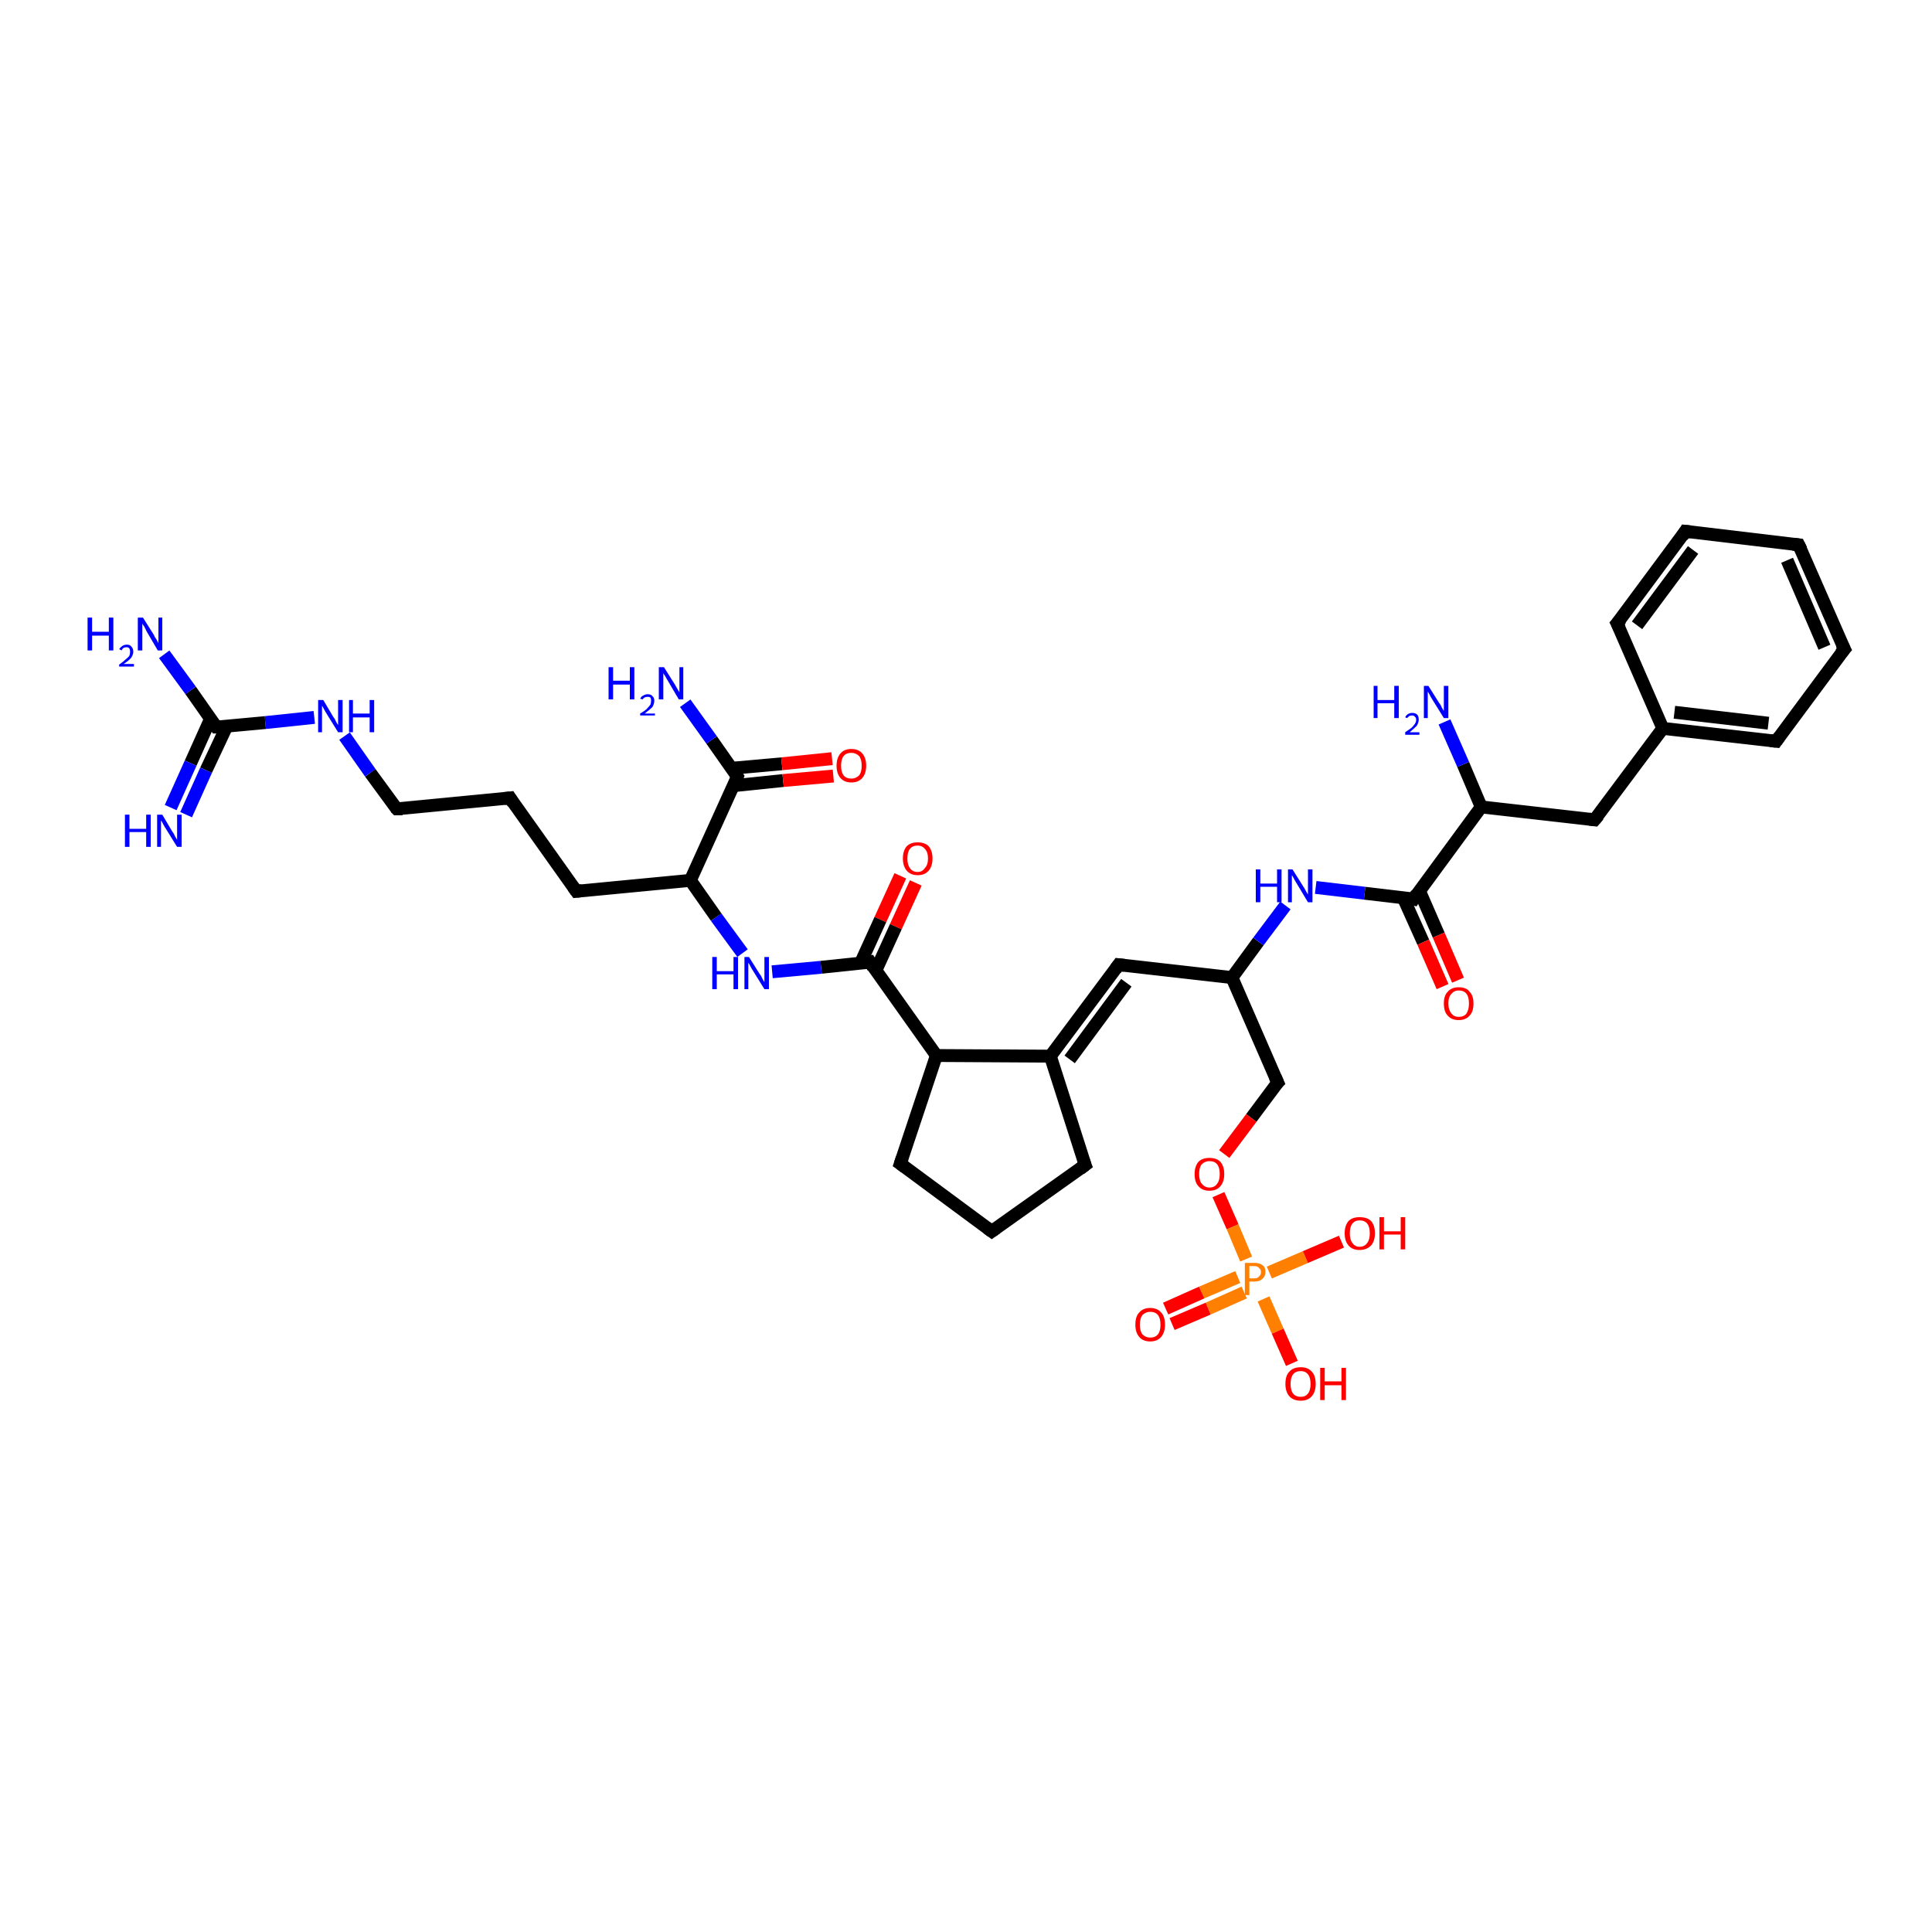 <?xml version='1.0' encoding='iso-8859-1'?>
<svg version='1.1' baseProfile='full'
              xmlns='http://www.w3.org/2000/svg'
                      xmlns:rdkit='http://www.rdkit.org/xml'
                      xmlns:xlink='http://www.w3.org/1999/xlink'
                  xml:space='preserve'
width='300px' height='300px' viewBox='0 0 300 300'>
<!-- END OF HEADER -->
<rect style='opacity:1.0;fill:#FFFFFF;stroke:none' width='300.0' height='300.0' x='0.0' y='0.0'> </rect>
<path class='bond-0 atom-0 atom-1' d='M 142.2,137.1 L 139.1,143.9' style='fill:none;fill-rule:evenodd;stroke:#FF0000;stroke-width:2.0px;stroke-linecap:butt;stroke-linejoin:miter;stroke-opacity:1' />
<path class='bond-0 atom-0 atom-1' d='M 139.1,143.9 L 136.0,150.7' style='fill:none;fill-rule:evenodd;stroke:#000000;stroke-width:2.0px;stroke-linecap:butt;stroke-linejoin:miter;stroke-opacity:1' />
<path class='bond-0 atom-0 atom-1' d='M 139.8,136.0 L 136.7,142.8' style='fill:none;fill-rule:evenodd;stroke:#FF0000;stroke-width:2.0px;stroke-linecap:butt;stroke-linejoin:miter;stroke-opacity:1' />
<path class='bond-0 atom-0 atom-1' d='M 136.7,142.8 L 133.6,149.6' style='fill:none;fill-rule:evenodd;stroke:#000000;stroke-width:2.0px;stroke-linecap:butt;stroke-linejoin:miter;stroke-opacity:1' />
<path class='bond-1 atom-1 atom-2' d='M 135.1,149.4 L 127.5,150.2' style='fill:none;fill-rule:evenodd;stroke:#000000;stroke-width:2.0px;stroke-linecap:butt;stroke-linejoin:miter;stroke-opacity:1' />
<path class='bond-1 atom-1 atom-2' d='M 127.5,150.2 L 119.9,150.9' style='fill:none;fill-rule:evenodd;stroke:#0000FF;stroke-width:2.0px;stroke-linecap:butt;stroke-linejoin:miter;stroke-opacity:1' />
<path class='bond-2 atom-2 atom-3' d='M 115.3,148.0 L 111.2,142.4' style='fill:none;fill-rule:evenodd;stroke:#0000FF;stroke-width:2.0px;stroke-linecap:butt;stroke-linejoin:miter;stroke-opacity:1' />
<path class='bond-2 atom-2 atom-3' d='M 111.2,142.4 L 107.2,136.7' style='fill:none;fill-rule:evenodd;stroke:#000000;stroke-width:2.0px;stroke-linecap:butt;stroke-linejoin:miter;stroke-opacity:1' />
<path class='bond-3 atom-3 atom-4' d='M 107.2,136.7 L 114.5,120.6' style='fill:none;fill-rule:evenodd;stroke:#000000;stroke-width:2.0px;stroke-linecap:butt;stroke-linejoin:miter;stroke-opacity:1' />
<path class='bond-4 atom-4 atom-5' d='M 113.9,122.0 L 121.6,121.2' style='fill:none;fill-rule:evenodd;stroke:#000000;stroke-width:2.0px;stroke-linecap:butt;stroke-linejoin:miter;stroke-opacity:1' />
<path class='bond-4 atom-4 atom-5' d='M 121.6,121.2 L 129.4,120.5' style='fill:none;fill-rule:evenodd;stroke:#FF0000;stroke-width:2.0px;stroke-linecap:butt;stroke-linejoin:miter;stroke-opacity:1' />
<path class='bond-4 atom-4 atom-5' d='M 113.6,119.3 L 121.4,118.6' style='fill:none;fill-rule:evenodd;stroke:#000000;stroke-width:2.0px;stroke-linecap:butt;stroke-linejoin:miter;stroke-opacity:1' />
<path class='bond-4 atom-4 atom-5' d='M 121.4,118.6 L 129.2,117.8' style='fill:none;fill-rule:evenodd;stroke:#FF0000;stroke-width:2.0px;stroke-linecap:butt;stroke-linejoin:miter;stroke-opacity:1' />
<path class='bond-5 atom-4 atom-6' d='M 114.5,120.6 L 110.5,114.9' style='fill:none;fill-rule:evenodd;stroke:#000000;stroke-width:2.0px;stroke-linecap:butt;stroke-linejoin:miter;stroke-opacity:1' />
<path class='bond-5 atom-4 atom-6' d='M 110.5,114.9 L 106.4,109.2' style='fill:none;fill-rule:evenodd;stroke:#0000FF;stroke-width:2.0px;stroke-linecap:butt;stroke-linejoin:miter;stroke-opacity:1' />
<path class='bond-6 atom-3 atom-7' d='M 107.2,136.7 L 89.5,138.4' style='fill:none;fill-rule:evenodd;stroke:#000000;stroke-width:2.0px;stroke-linecap:butt;stroke-linejoin:miter;stroke-opacity:1' />
<path class='bond-7 atom-7 atom-8' d='M 89.5,138.4 L 79.2,123.9' style='fill:none;fill-rule:evenodd;stroke:#000000;stroke-width:2.0px;stroke-linecap:butt;stroke-linejoin:miter;stroke-opacity:1' />
<path class='bond-8 atom-8 atom-9' d='M 79.2,123.9 L 61.6,125.6' style='fill:none;fill-rule:evenodd;stroke:#000000;stroke-width:2.0px;stroke-linecap:butt;stroke-linejoin:miter;stroke-opacity:1' />
<path class='bond-9 atom-9 atom-10' d='M 61.6,125.6 L 57.5,120.0' style='fill:none;fill-rule:evenodd;stroke:#000000;stroke-width:2.0px;stroke-linecap:butt;stroke-linejoin:miter;stroke-opacity:1' />
<path class='bond-9 atom-9 atom-10' d='M 57.5,120.0 L 53.5,114.3' style='fill:none;fill-rule:evenodd;stroke:#0000FF;stroke-width:2.0px;stroke-linecap:butt;stroke-linejoin:miter;stroke-opacity:1' />
<path class='bond-10 atom-10 atom-11' d='M 48.8,111.4 L 41.2,112.2' style='fill:none;fill-rule:evenodd;stroke:#0000FF;stroke-width:2.0px;stroke-linecap:butt;stroke-linejoin:miter;stroke-opacity:1' />
<path class='bond-10 atom-10 atom-11' d='M 41.2,112.2 L 33.6,112.9' style='fill:none;fill-rule:evenodd;stroke:#000000;stroke-width:2.0px;stroke-linecap:butt;stroke-linejoin:miter;stroke-opacity:1' />
<path class='bond-11 atom-11 atom-12' d='M 32.7,111.6 L 29.6,118.5' style='fill:none;fill-rule:evenodd;stroke:#000000;stroke-width:2.0px;stroke-linecap:butt;stroke-linejoin:miter;stroke-opacity:1' />
<path class='bond-11 atom-11 atom-12' d='M 29.6,118.5 L 26.5,125.4' style='fill:none;fill-rule:evenodd;stroke:#0000FF;stroke-width:2.0px;stroke-linecap:butt;stroke-linejoin:miter;stroke-opacity:1' />
<path class='bond-11 atom-11 atom-12' d='M 35.2,112.8 L 32.0,119.6' style='fill:none;fill-rule:evenodd;stroke:#000000;stroke-width:2.0px;stroke-linecap:butt;stroke-linejoin:miter;stroke-opacity:1' />
<path class='bond-11 atom-11 atom-12' d='M 32.0,119.6 L 28.9,126.5' style='fill:none;fill-rule:evenodd;stroke:#0000FF;stroke-width:2.0px;stroke-linecap:butt;stroke-linejoin:miter;stroke-opacity:1' />
<path class='bond-12 atom-11 atom-13' d='M 33.6,112.9 L 29.6,107.2' style='fill:none;fill-rule:evenodd;stroke:#000000;stroke-width:2.0px;stroke-linecap:butt;stroke-linejoin:miter;stroke-opacity:1' />
<path class='bond-12 atom-11 atom-13' d='M 29.6,107.2 L 25.5,101.6' style='fill:none;fill-rule:evenodd;stroke:#0000FF;stroke-width:2.0px;stroke-linecap:butt;stroke-linejoin:miter;stroke-opacity:1' />
<path class='bond-13 atom-1 atom-14' d='M 135.1,149.4 L 145.4,163.9' style='fill:none;fill-rule:evenodd;stroke:#000000;stroke-width:2.0px;stroke-linecap:butt;stroke-linejoin:miter;stroke-opacity:1' />
<path class='bond-14 atom-14 atom-15' d='M 145.4,163.9 L 163.1,164.0' style='fill:none;fill-rule:evenodd;stroke:#000000;stroke-width:2.0px;stroke-linecap:butt;stroke-linejoin:miter;stroke-opacity:1' />
<path class='bond-15 atom-15 atom-16' d='M 163.1,164.0 L 173.7,149.8' style='fill:none;fill-rule:evenodd;stroke:#000000;stroke-width:2.0px;stroke-linecap:butt;stroke-linejoin:miter;stroke-opacity:1' />
<path class='bond-15 atom-15 atom-16' d='M 166.1,164.5 L 174.9,152.6' style='fill:none;fill-rule:evenodd;stroke:#000000;stroke-width:2.0px;stroke-linecap:butt;stroke-linejoin:miter;stroke-opacity:1' />
<path class='bond-16 atom-16 atom-17' d='M 173.7,149.8 L 191.3,151.8' style='fill:none;fill-rule:evenodd;stroke:#000000;stroke-width:2.0px;stroke-linecap:butt;stroke-linejoin:miter;stroke-opacity:1' />
<path class='bond-17 atom-17 atom-18' d='M 191.3,151.8 L 195.4,146.2' style='fill:none;fill-rule:evenodd;stroke:#000000;stroke-width:2.0px;stroke-linecap:butt;stroke-linejoin:miter;stroke-opacity:1' />
<path class='bond-17 atom-17 atom-18' d='M 195.4,146.2 L 199.6,140.6' style='fill:none;fill-rule:evenodd;stroke:#0000FF;stroke-width:2.0px;stroke-linecap:butt;stroke-linejoin:miter;stroke-opacity:1' />
<path class='bond-18 atom-18 atom-19' d='M 204.3,137.8 L 211.9,138.7' style='fill:none;fill-rule:evenodd;stroke:#0000FF;stroke-width:2.0px;stroke-linecap:butt;stroke-linejoin:miter;stroke-opacity:1' />
<path class='bond-18 atom-18 atom-19' d='M 211.9,138.7 L 219.5,139.6' style='fill:none;fill-rule:evenodd;stroke:#000000;stroke-width:2.0px;stroke-linecap:butt;stroke-linejoin:miter;stroke-opacity:1' />
<path class='bond-19 atom-19 atom-20' d='M 217.9,139.4 L 221.0,146.3' style='fill:none;fill-rule:evenodd;stroke:#000000;stroke-width:2.0px;stroke-linecap:butt;stroke-linejoin:miter;stroke-opacity:1' />
<path class='bond-19 atom-19 atom-20' d='M 221.0,146.3 L 224.0,153.2' style='fill:none;fill-rule:evenodd;stroke:#FF0000;stroke-width:2.0px;stroke-linecap:butt;stroke-linejoin:miter;stroke-opacity:1' />
<path class='bond-19 atom-19 atom-20' d='M 220.4,138.3 L 223.4,145.2' style='fill:none;fill-rule:evenodd;stroke:#000000;stroke-width:2.0px;stroke-linecap:butt;stroke-linejoin:miter;stroke-opacity:1' />
<path class='bond-19 atom-19 atom-20' d='M 223.4,145.2 L 226.4,152.2' style='fill:none;fill-rule:evenodd;stroke:#FF0000;stroke-width:2.0px;stroke-linecap:butt;stroke-linejoin:miter;stroke-opacity:1' />
<path class='bond-20 atom-19 atom-21' d='M 219.5,139.6 L 230.0,125.3' style='fill:none;fill-rule:evenodd;stroke:#000000;stroke-width:2.0px;stroke-linecap:butt;stroke-linejoin:miter;stroke-opacity:1' />
<path class='bond-21 atom-21 atom-22' d='M 230.0,125.3 L 227.2,118.7' style='fill:none;fill-rule:evenodd;stroke:#000000;stroke-width:2.0px;stroke-linecap:butt;stroke-linejoin:miter;stroke-opacity:1' />
<path class='bond-21 atom-21 atom-22' d='M 227.2,118.7 L 224.3,112.1' style='fill:none;fill-rule:evenodd;stroke:#0000FF;stroke-width:2.0px;stroke-linecap:butt;stroke-linejoin:miter;stroke-opacity:1' />
<path class='bond-22 atom-21 atom-23' d='M 230.0,125.3 L 247.6,127.3' style='fill:none;fill-rule:evenodd;stroke:#000000;stroke-width:2.0px;stroke-linecap:butt;stroke-linejoin:miter;stroke-opacity:1' />
<path class='bond-23 atom-23 atom-24' d='M 247.6,127.3 L 258.2,113.1' style='fill:none;fill-rule:evenodd;stroke:#000000;stroke-width:2.0px;stroke-linecap:butt;stroke-linejoin:miter;stroke-opacity:1' />
<path class='bond-24 atom-24 atom-25' d='M 258.2,113.1 L 275.8,115.1' style='fill:none;fill-rule:evenodd;stroke:#000000;stroke-width:2.0px;stroke-linecap:butt;stroke-linejoin:miter;stroke-opacity:1' />
<path class='bond-24 atom-24 atom-25' d='M 260.0,110.6 L 274.6,112.3' style='fill:none;fill-rule:evenodd;stroke:#000000;stroke-width:2.0px;stroke-linecap:butt;stroke-linejoin:miter;stroke-opacity:1' />
<path class='bond-25 atom-25 atom-26' d='M 275.8,115.1 L 286.4,100.8' style='fill:none;fill-rule:evenodd;stroke:#000000;stroke-width:2.0px;stroke-linecap:butt;stroke-linejoin:miter;stroke-opacity:1' />
<path class='bond-26 atom-26 atom-27' d='M 286.4,100.8 L 279.3,84.6' style='fill:none;fill-rule:evenodd;stroke:#000000;stroke-width:2.0px;stroke-linecap:butt;stroke-linejoin:miter;stroke-opacity:1' />
<path class='bond-26 atom-26 atom-27' d='M 283.3,100.5 L 277.5,87.0' style='fill:none;fill-rule:evenodd;stroke:#000000;stroke-width:2.0px;stroke-linecap:butt;stroke-linejoin:miter;stroke-opacity:1' />
<path class='bond-27 atom-27 atom-28' d='M 279.3,84.6 L 261.7,82.5' style='fill:none;fill-rule:evenodd;stroke:#000000;stroke-width:2.0px;stroke-linecap:butt;stroke-linejoin:miter;stroke-opacity:1' />
<path class='bond-28 atom-28 atom-29' d='M 261.7,82.5 L 251.1,96.8' style='fill:none;fill-rule:evenodd;stroke:#000000;stroke-width:2.0px;stroke-linecap:butt;stroke-linejoin:miter;stroke-opacity:1' />
<path class='bond-28 atom-28 atom-29' d='M 262.9,85.4 L 254.2,97.1' style='fill:none;fill-rule:evenodd;stroke:#000000;stroke-width:2.0px;stroke-linecap:butt;stroke-linejoin:miter;stroke-opacity:1' />
<path class='bond-29 atom-17 atom-30' d='M 191.3,151.8 L 198.4,168.1' style='fill:none;fill-rule:evenodd;stroke:#000000;stroke-width:2.0px;stroke-linecap:butt;stroke-linejoin:miter;stroke-opacity:1' />
<path class='bond-30 atom-30 atom-31' d='M 198.4,168.1 L 194.3,173.6' style='fill:none;fill-rule:evenodd;stroke:#000000;stroke-width:2.0px;stroke-linecap:butt;stroke-linejoin:miter;stroke-opacity:1' />
<path class='bond-30 atom-30 atom-31' d='M 194.3,173.6 L 190.1,179.2' style='fill:none;fill-rule:evenodd;stroke:#FF0000;stroke-width:2.0px;stroke-linecap:butt;stroke-linejoin:miter;stroke-opacity:1' />
<path class='bond-31 atom-31 atom-32' d='M 189.2,185.5 L 191.4,190.5' style='fill:none;fill-rule:evenodd;stroke:#FF0000;stroke-width:2.0px;stroke-linecap:butt;stroke-linejoin:miter;stroke-opacity:1' />
<path class='bond-31 atom-31 atom-32' d='M 191.4,190.5 L 193.5,195.5' style='fill:none;fill-rule:evenodd;stroke:#FF7F00;stroke-width:2.0px;stroke-linecap:butt;stroke-linejoin:miter;stroke-opacity:1' />
<path class='bond-32 atom-32 atom-33' d='M 192.2,198.3 L 186.6,200.7' style='fill:none;fill-rule:evenodd;stroke:#FF7F00;stroke-width:2.0px;stroke-linecap:butt;stroke-linejoin:miter;stroke-opacity:1' />
<path class='bond-32 atom-32 atom-33' d='M 186.6,200.7 L 181.0,203.2' style='fill:none;fill-rule:evenodd;stroke:#FF0000;stroke-width:2.0px;stroke-linecap:butt;stroke-linejoin:miter;stroke-opacity:1' />
<path class='bond-32 atom-32 atom-33' d='M 193.2,200.7 L 187.6,203.2' style='fill:none;fill-rule:evenodd;stroke:#FF7F00;stroke-width:2.0px;stroke-linecap:butt;stroke-linejoin:miter;stroke-opacity:1' />
<path class='bond-32 atom-32 atom-33' d='M 187.6,203.2 L 182.0,205.6' style='fill:none;fill-rule:evenodd;stroke:#FF0000;stroke-width:2.0px;stroke-linecap:butt;stroke-linejoin:miter;stroke-opacity:1' />
<path class='bond-33 atom-32 atom-34' d='M 197.1,197.6 L 202.7,195.2' style='fill:none;fill-rule:evenodd;stroke:#FF7F00;stroke-width:2.0px;stroke-linecap:butt;stroke-linejoin:miter;stroke-opacity:1' />
<path class='bond-33 atom-32 atom-34' d='M 202.7,195.2 L 208.3,192.8' style='fill:none;fill-rule:evenodd;stroke:#FF0000;stroke-width:2.0px;stroke-linecap:butt;stroke-linejoin:miter;stroke-opacity:1' />
<path class='bond-34 atom-32 atom-35' d='M 196.2,201.7 L 198.4,206.7' style='fill:none;fill-rule:evenodd;stroke:#FF7F00;stroke-width:2.0px;stroke-linecap:butt;stroke-linejoin:miter;stroke-opacity:1' />
<path class='bond-34 atom-32 atom-35' d='M 198.4,206.7 L 200.6,211.7' style='fill:none;fill-rule:evenodd;stroke:#FF0000;stroke-width:2.0px;stroke-linecap:butt;stroke-linejoin:miter;stroke-opacity:1' />
<path class='bond-35 atom-15 atom-36' d='M 163.1,164.0 L 168.5,180.9' style='fill:none;fill-rule:evenodd;stroke:#000000;stroke-width:2.0px;stroke-linecap:butt;stroke-linejoin:miter;stroke-opacity:1' />
<path class='bond-36 atom-36 atom-37' d='M 168.5,180.9 L 154.0,191.2' style='fill:none;fill-rule:evenodd;stroke:#000000;stroke-width:2.0px;stroke-linecap:butt;stroke-linejoin:miter;stroke-opacity:1' />
<path class='bond-37 atom-37 atom-38' d='M 154.0,191.2 L 139.8,180.7' style='fill:none;fill-rule:evenodd;stroke:#000000;stroke-width:2.0px;stroke-linecap:butt;stroke-linejoin:miter;stroke-opacity:1' />
<path class='bond-38 atom-29 atom-24' d='M 251.1,96.8 L 258.2,113.1' style='fill:none;fill-rule:evenodd;stroke:#000000;stroke-width:2.0px;stroke-linecap:butt;stroke-linejoin:miter;stroke-opacity:1' />
<path class='bond-39 atom-38 atom-14' d='M 139.8,180.7 L 145.4,163.9' style='fill:none;fill-rule:evenodd;stroke:#000000;stroke-width:2.0px;stroke-linecap:butt;stroke-linejoin:miter;stroke-opacity:1' />
<path d='M 134.7,149.5 L 135.1,149.4 L 135.6,150.2' style='fill:none;stroke:#000000;stroke-width:2.0px;stroke-linecap:butt;stroke-linejoin:miter;stroke-opacity:1;' />
<path d='M 114.2,121.4 L 114.5,120.6 L 114.3,120.3' style='fill:none;stroke:#000000;stroke-width:2.0px;stroke-linecap:butt;stroke-linejoin:miter;stroke-opacity:1;' />
<path d='M 90.4,138.3 L 89.5,138.4 L 89.0,137.7' style='fill:none;stroke:#000000;stroke-width:2.0px;stroke-linecap:butt;stroke-linejoin:miter;stroke-opacity:1;' />
<path d='M 79.7,124.7 L 79.2,123.9 L 78.3,124.0' style='fill:none;stroke:#000000;stroke-width:2.0px;stroke-linecap:butt;stroke-linejoin:miter;stroke-opacity:1;' />
<path d='M 62.5,125.6 L 61.6,125.6 L 61.4,125.4' style='fill:none;stroke:#000000;stroke-width:2.0px;stroke-linecap:butt;stroke-linejoin:miter;stroke-opacity:1;' />
<path d='M 34.0,112.9 L 33.6,112.9 L 33.4,112.6' style='fill:none;stroke:#000000;stroke-width:2.0px;stroke-linecap:butt;stroke-linejoin:miter;stroke-opacity:1;' />
<path d='M 173.2,150.5 L 173.7,149.8 L 174.6,149.9' style='fill:none;stroke:#000000;stroke-width:2.0px;stroke-linecap:butt;stroke-linejoin:miter;stroke-opacity:1;' />
<path d='M 219.1,139.5 L 219.5,139.6 L 220.0,138.8' style='fill:none;stroke:#000000;stroke-width:2.0px;stroke-linecap:butt;stroke-linejoin:miter;stroke-opacity:1;' />
<path d='M 246.8,127.2 L 247.6,127.3 L 248.2,126.6' style='fill:none;stroke:#000000;stroke-width:2.0px;stroke-linecap:butt;stroke-linejoin:miter;stroke-opacity:1;' />
<path d='M 274.9,115.0 L 275.8,115.1 L 276.3,114.4' style='fill:none;stroke:#000000;stroke-width:2.0px;stroke-linecap:butt;stroke-linejoin:miter;stroke-opacity:1;' />
<path d='M 285.8,101.5 L 286.4,100.8 L 286.0,100.0' style='fill:none;stroke:#000000;stroke-width:2.0px;stroke-linecap:butt;stroke-linejoin:miter;stroke-opacity:1;' />
<path d='M 279.7,85.4 L 279.3,84.6 L 278.4,84.5' style='fill:none;stroke:#000000;stroke-width:2.0px;stroke-linecap:butt;stroke-linejoin:miter;stroke-opacity:1;' />
<path d='M 262.6,82.6 L 261.7,82.5 L 261.2,83.3' style='fill:none;stroke:#000000;stroke-width:2.0px;stroke-linecap:butt;stroke-linejoin:miter;stroke-opacity:1;' />
<path d='M 251.7,96.1 L 251.1,96.8 L 251.5,97.6' style='fill:none;stroke:#000000;stroke-width:2.0px;stroke-linecap:butt;stroke-linejoin:miter;stroke-opacity:1;' />
<path d='M 198.0,167.2 L 198.4,168.1 L 198.2,168.3' style='fill:none;stroke:#000000;stroke-width:2.0px;stroke-linecap:butt;stroke-linejoin:miter;stroke-opacity:1;' />
<path d='M 168.2,180.1 L 168.5,180.9 L 167.7,181.5' style='fill:none;stroke:#000000;stroke-width:2.0px;stroke-linecap:butt;stroke-linejoin:miter;stroke-opacity:1;' />
<path d='M 154.7,190.7 L 154.0,191.2 L 153.3,190.7' style='fill:none;stroke:#000000;stroke-width:2.0px;stroke-linecap:butt;stroke-linejoin:miter;stroke-opacity:1;' />
<path d='M 140.5,181.2 L 139.8,180.7 L 140.1,179.8' style='fill:none;stroke:#000000;stroke-width:2.0px;stroke-linecap:butt;stroke-linejoin:miter;stroke-opacity:1;' />
<path class='atom-0' d='M 140.2 133.3
Q 140.2 132.1, 140.8 131.4
Q 141.4 130.8, 142.5 130.8
Q 143.6 130.8, 144.2 131.4
Q 144.8 132.1, 144.8 133.3
Q 144.8 134.5, 144.2 135.2
Q 143.6 135.9, 142.5 135.9
Q 141.4 135.9, 140.8 135.2
Q 140.2 134.5, 140.2 133.3
M 142.5 135.4
Q 143.2 135.4, 143.6 134.8
Q 144.1 134.3, 144.1 133.3
Q 144.1 132.3, 143.6 131.8
Q 143.2 131.3, 142.5 131.3
Q 141.7 131.3, 141.3 131.8
Q 140.9 132.3, 140.9 133.3
Q 140.9 134.3, 141.3 134.8
Q 141.7 135.4, 142.5 135.4
' fill='#FF0000'/>
<path class='atom-2' d='M 110.6 148.6
L 111.3 148.6
L 111.3 150.8
L 113.9 150.8
L 113.9 148.6
L 114.6 148.6
L 114.6 153.6
L 113.9 153.6
L 113.9 151.3
L 111.3 151.3
L 111.3 153.6
L 110.6 153.6
L 110.6 148.6
' fill='#0000FF'/>
<path class='atom-2' d='M 116.3 148.6
L 118.0 151.3
Q 118.2 151.5, 118.4 152.0
Q 118.7 152.5, 118.7 152.5
L 118.7 148.6
L 119.4 148.6
L 119.4 153.6
L 118.7 153.6
L 116.9 150.7
Q 116.7 150.4, 116.5 150.0
Q 116.3 149.6, 116.2 149.5
L 116.2 153.6
L 115.6 153.6
L 115.6 148.6
L 116.3 148.6
' fill='#0000FF'/>
<path class='atom-5' d='M 129.9 118.9
Q 129.9 117.7, 130.5 117.0
Q 131.1 116.3, 132.2 116.3
Q 133.3 116.3, 133.9 117.0
Q 134.5 117.7, 134.5 118.9
Q 134.5 120.1, 133.9 120.8
Q 133.3 121.5, 132.2 121.5
Q 131.1 121.5, 130.5 120.8
Q 129.9 120.1, 129.9 118.9
M 132.2 120.9
Q 132.9 120.9, 133.4 120.4
Q 133.8 119.9, 133.8 118.9
Q 133.8 117.9, 133.4 117.4
Q 132.9 116.9, 132.2 116.9
Q 131.4 116.9, 131.0 117.4
Q 130.6 117.9, 130.6 118.9
Q 130.6 119.9, 131.0 120.4
Q 131.4 120.9, 132.2 120.9
' fill='#FF0000'/>
<path class='atom-6' d='M 94.5 103.6
L 95.2 103.6
L 95.2 105.7
L 97.8 105.7
L 97.8 103.6
L 98.5 103.6
L 98.5 108.6
L 97.8 108.6
L 97.8 106.3
L 95.2 106.3
L 95.2 108.6
L 94.5 108.6
L 94.5 103.6
' fill='#0000FF'/>
<path class='atom-6' d='M 99.4 108.5
Q 99.6 108.1, 99.9 108.0
Q 100.2 107.8, 100.6 107.8
Q 101.1 107.8, 101.3 108.1
Q 101.6 108.3, 101.6 108.8
Q 101.6 109.3, 101.3 109.8
Q 100.9 110.2, 100.1 110.8
L 101.7 110.8
L 101.7 111.1
L 99.4 111.1
L 99.4 110.8
Q 100.1 110.4, 100.4 110.1
Q 100.8 109.7, 101.0 109.4
Q 101.1 109.1, 101.1 108.8
Q 101.1 108.5, 101.0 108.3
Q 100.8 108.2, 100.6 108.2
Q 100.3 108.2, 100.1 108.3
Q 99.9 108.4, 99.8 108.6
L 99.4 108.5
' fill='#0000FF'/>
<path class='atom-6' d='M 103.1 103.6
L 104.8 106.3
Q 104.9 106.5, 105.2 107.0
Q 105.5 107.5, 105.5 107.5
L 105.5 103.6
L 106.1 103.6
L 106.1 108.6
L 105.4 108.6
L 103.7 105.7
Q 103.5 105.4, 103.3 105.0
Q 103.0 104.6, 103.0 104.5
L 103.0 108.6
L 102.3 108.6
L 102.3 103.6
L 103.1 103.6
' fill='#0000FF'/>
<path class='atom-10' d='M 50.2 108.7
L 51.8 111.4
Q 52.0 111.6, 52.2 112.1
Q 52.5 112.6, 52.5 112.6
L 52.5 108.7
L 53.2 108.7
L 53.2 113.7
L 52.5 113.7
L 50.7 110.8
Q 50.5 110.5, 50.3 110.1
Q 50.1 109.7, 50.0 109.6
L 50.0 113.7
L 49.4 113.7
L 49.4 108.7
L 50.2 108.7
' fill='#0000FF'/>
<path class='atom-10' d='M 54.2 108.7
L 54.8 108.7
L 54.8 110.8
L 57.4 110.8
L 57.4 108.7
L 58.1 108.7
L 58.1 113.7
L 57.4 113.7
L 57.4 111.4
L 54.8 111.4
L 54.8 113.7
L 54.2 113.7
L 54.2 108.7
' fill='#0000FF'/>
<path class='atom-12' d='M 19.4 126.5
L 20.1 126.5
L 20.1 128.7
L 22.7 128.7
L 22.7 126.5
L 23.4 126.5
L 23.4 131.5
L 22.7 131.5
L 22.7 129.2
L 20.1 129.2
L 20.1 131.5
L 19.4 131.5
L 19.4 126.5
' fill='#0000FF'/>
<path class='atom-12' d='M 25.2 126.5
L 26.8 129.2
Q 27.0 129.4, 27.2 129.9
Q 27.5 130.4, 27.5 130.4
L 27.5 126.5
L 28.2 126.5
L 28.2 131.5
L 27.5 131.5
L 25.7 128.6
Q 25.5 128.3, 25.3 127.9
Q 25.1 127.5, 25.0 127.4
L 25.0 131.5
L 24.4 131.5
L 24.4 126.5
L 25.2 126.5
' fill='#0000FF'/>
<path class='atom-13' d='M 13.6 95.9
L 14.3 95.9
L 14.3 98.1
L 16.9 98.1
L 16.9 95.9
L 17.6 95.9
L 17.6 101.0
L 16.9 101.0
L 16.9 98.7
L 14.3 98.7
L 14.3 101.0
L 13.6 101.0
L 13.6 95.9
' fill='#0000FF'/>
<path class='atom-13' d='M 18.5 100.8
Q 18.7 100.5, 19.0 100.3
Q 19.3 100.1, 19.7 100.1
Q 20.2 100.1, 20.4 100.4
Q 20.7 100.7, 20.7 101.2
Q 20.7 101.6, 20.4 102.1
Q 20.0 102.6, 19.2 103.1
L 20.8 103.1
L 20.8 103.5
L 18.5 103.5
L 18.5 103.2
Q 19.2 102.7, 19.5 102.4
Q 19.9 102.1, 20.1 101.8
Q 20.2 101.5, 20.2 101.2
Q 20.2 100.9, 20.1 100.7
Q 19.9 100.5, 19.7 100.5
Q 19.4 100.5, 19.2 100.6
Q 19.0 100.7, 18.9 101.0
L 18.5 100.8
' fill='#0000FF'/>
<path class='atom-13' d='M 22.2 95.9
L 23.9 98.6
Q 24.0 98.9, 24.3 99.3
Q 24.6 99.8, 24.6 99.9
L 24.6 95.9
L 25.2 95.9
L 25.2 101.0
L 24.5 101.0
L 22.8 98.1
Q 22.6 97.7, 22.4 97.3
Q 22.1 96.9, 22.1 96.8
L 22.1 101.0
L 21.4 101.0
L 21.4 95.9
L 22.2 95.9
' fill='#0000FF'/>
<path class='atom-18' d='M 195.0 135.0
L 195.7 135.0
L 195.7 137.2
L 198.3 137.2
L 198.3 135.0
L 199.0 135.0
L 199.0 140.1
L 198.3 140.1
L 198.3 137.7
L 195.7 137.7
L 195.7 140.1
L 195.0 140.1
L 195.0 135.0
' fill='#0000FF'/>
<path class='atom-18' d='M 200.7 135.0
L 202.4 137.7
Q 202.6 138.0, 202.8 138.4
Q 203.1 138.9, 203.1 138.9
L 203.1 135.0
L 203.8 135.0
L 203.8 140.1
L 203.1 140.1
L 201.3 137.1
Q 201.1 136.8, 200.9 136.4
Q 200.7 136.0, 200.6 135.9
L 200.6 140.1
L 200.0 140.1
L 200.0 135.0
L 200.7 135.0
' fill='#0000FF'/>
<path class='atom-20' d='M 224.2 155.8
Q 224.2 154.6, 224.8 154.0
Q 225.4 153.3, 226.5 153.3
Q 227.7 153.3, 228.2 154.0
Q 228.8 154.6, 228.8 155.8
Q 228.8 157.1, 228.2 157.7
Q 227.6 158.4, 226.5 158.4
Q 225.4 158.4, 224.8 157.7
Q 224.2 157.1, 224.2 155.8
M 226.5 157.9
Q 227.3 157.9, 227.7 157.4
Q 228.1 156.8, 228.1 155.8
Q 228.1 154.8, 227.7 154.3
Q 227.3 153.8, 226.5 153.8
Q 225.8 153.8, 225.4 154.3
Q 224.9 154.8, 224.9 155.8
Q 224.9 156.8, 225.4 157.4
Q 225.8 157.9, 226.5 157.9
' fill='#FF0000'/>
<path class='atom-22' d='M 213.3 106.5
L 213.9 106.5
L 213.9 108.7
L 216.5 108.7
L 216.5 106.5
L 217.2 106.5
L 217.2 111.5
L 216.5 111.5
L 216.5 109.2
L 213.9 109.2
L 213.9 111.5
L 213.3 111.5
L 213.3 106.5
' fill='#0000FF'/>
<path class='atom-22' d='M 218.2 111.4
Q 218.3 111.1, 218.6 110.9
Q 218.9 110.7, 219.3 110.7
Q 219.8 110.7, 220.1 111.0
Q 220.3 111.3, 220.3 111.7
Q 220.3 112.2, 220.0 112.7
Q 219.6 113.1, 218.9 113.7
L 220.4 113.7
L 220.4 114.1
L 218.2 114.1
L 218.2 113.7
Q 218.8 113.3, 219.2 113.0
Q 219.5 112.7, 219.7 112.4
Q 219.9 112.1, 219.9 111.8
Q 219.9 111.4, 219.7 111.3
Q 219.6 111.1, 219.3 111.1
Q 219.0 111.1, 218.8 111.2
Q 218.7 111.3, 218.5 111.5
L 218.2 111.4
' fill='#0000FF'/>
<path class='atom-22' d='M 221.8 106.5
L 223.5 109.2
Q 223.7 109.4, 223.9 109.9
Q 224.2 110.4, 224.2 110.4
L 224.2 106.5
L 224.9 106.5
L 224.9 111.5
L 224.2 111.5
L 222.4 108.6
Q 222.2 108.3, 222.0 107.9
Q 221.8 107.5, 221.7 107.4
L 221.7 111.5
L 221.1 111.5
L 221.1 106.5
L 221.8 106.5
' fill='#0000FF'/>
<path class='atom-31' d='M 185.5 182.3
Q 185.5 181.1, 186.1 180.4
Q 186.7 179.8, 187.8 179.8
Q 188.9 179.8, 189.5 180.4
Q 190.1 181.1, 190.1 182.3
Q 190.1 183.5, 189.5 184.2
Q 188.9 184.9, 187.8 184.9
Q 186.7 184.9, 186.1 184.2
Q 185.5 183.6, 185.5 182.3
M 187.8 184.4
Q 188.6 184.4, 189.0 183.8
Q 189.4 183.3, 189.4 182.3
Q 189.4 181.3, 189.0 180.8
Q 188.6 180.3, 187.8 180.3
Q 187.1 180.3, 186.6 180.8
Q 186.2 181.3, 186.2 182.3
Q 186.2 183.3, 186.6 183.8
Q 187.1 184.4, 187.8 184.4
' fill='#FF0000'/>
<path class='atom-32' d='M 194.8 196.1
Q 195.6 196.1, 196.1 196.5
Q 196.5 196.8, 196.5 197.5
Q 196.5 198.2, 196.0 198.6
Q 195.6 199.0, 194.8 199.0
L 194.0 199.0
L 194.0 201.1
L 193.3 201.1
L 193.3 196.1
L 194.8 196.1
M 194.8 198.5
Q 195.3 198.5, 195.5 198.2
Q 195.8 198.0, 195.8 197.5
Q 195.8 197.1, 195.5 196.9
Q 195.3 196.6, 194.8 196.6
L 194.0 196.6
L 194.0 198.5
L 194.8 198.5
' fill='#FF7F00'/>
<path class='atom-33' d='M 176.3 205.7
Q 176.3 204.4, 176.9 203.8
Q 177.5 203.1, 178.6 203.1
Q 179.7 203.1, 180.3 203.8
Q 180.9 204.4, 180.9 205.7
Q 180.9 206.9, 180.3 207.6
Q 179.7 208.3, 178.6 208.3
Q 177.5 208.3, 176.9 207.6
Q 176.3 206.9, 176.3 205.7
M 178.6 207.7
Q 179.4 207.7, 179.8 207.2
Q 180.2 206.7, 180.2 205.7
Q 180.2 204.7, 179.8 204.2
Q 179.4 203.7, 178.6 203.7
Q 177.9 203.7, 177.4 204.2
Q 177.0 204.7, 177.0 205.7
Q 177.0 206.7, 177.4 207.2
Q 177.9 207.7, 178.6 207.7
' fill='#FF0000'/>
<path class='atom-34' d='M 208.8 191.5
Q 208.8 190.3, 209.4 189.6
Q 210.0 189.0, 211.1 189.0
Q 212.3 189.0, 212.9 189.6
Q 213.5 190.3, 213.5 191.5
Q 213.5 192.7, 212.9 193.4
Q 212.2 194.1, 211.1 194.1
Q 210.0 194.1, 209.4 193.4
Q 208.8 192.7, 208.8 191.5
M 211.1 193.6
Q 211.9 193.6, 212.3 193.0
Q 212.7 192.5, 212.7 191.5
Q 212.7 190.5, 212.3 190.0
Q 211.9 189.5, 211.1 189.5
Q 210.4 189.5, 210.0 190.0
Q 209.6 190.5, 209.6 191.5
Q 209.6 192.5, 210.0 193.0
Q 210.4 193.6, 211.1 193.6
' fill='#FF0000'/>
<path class='atom-34' d='M 214.2 189.0
L 214.9 189.0
L 214.9 191.2
L 217.5 191.2
L 217.5 189.0
L 218.2 189.0
L 218.2 194.0
L 217.5 194.0
L 217.5 191.7
L 214.9 191.7
L 214.9 194.0
L 214.2 194.0
L 214.2 189.0
' fill='#FF0000'/>
<path class='atom-35' d='M 199.6 214.9
Q 199.6 213.6, 200.2 213.0
Q 200.8 212.3, 202.0 212.3
Q 203.1 212.3, 203.7 213.0
Q 204.3 213.6, 204.3 214.9
Q 204.3 216.1, 203.7 216.8
Q 203.1 217.5, 202.0 217.5
Q 200.8 217.5, 200.2 216.8
Q 199.6 216.1, 199.6 214.9
M 202.0 216.9
Q 202.7 216.9, 203.1 216.4
Q 203.5 215.9, 203.5 214.9
Q 203.5 213.9, 203.1 213.4
Q 202.7 212.9, 202.0 212.9
Q 201.2 212.9, 200.8 213.4
Q 200.4 213.9, 200.4 214.9
Q 200.4 215.9, 200.8 216.4
Q 201.2 216.9, 202.0 216.9
' fill='#FF0000'/>
<path class='atom-35' d='M 205.0 212.4
L 205.7 212.4
L 205.7 214.5
L 208.3 214.5
L 208.3 212.4
L 209.0 212.4
L 209.0 217.4
L 208.3 217.4
L 208.3 215.1
L 205.7 215.1
L 205.7 217.4
L 205.0 217.4
L 205.0 212.4
' fill='#FF0000'/>
</svg>
